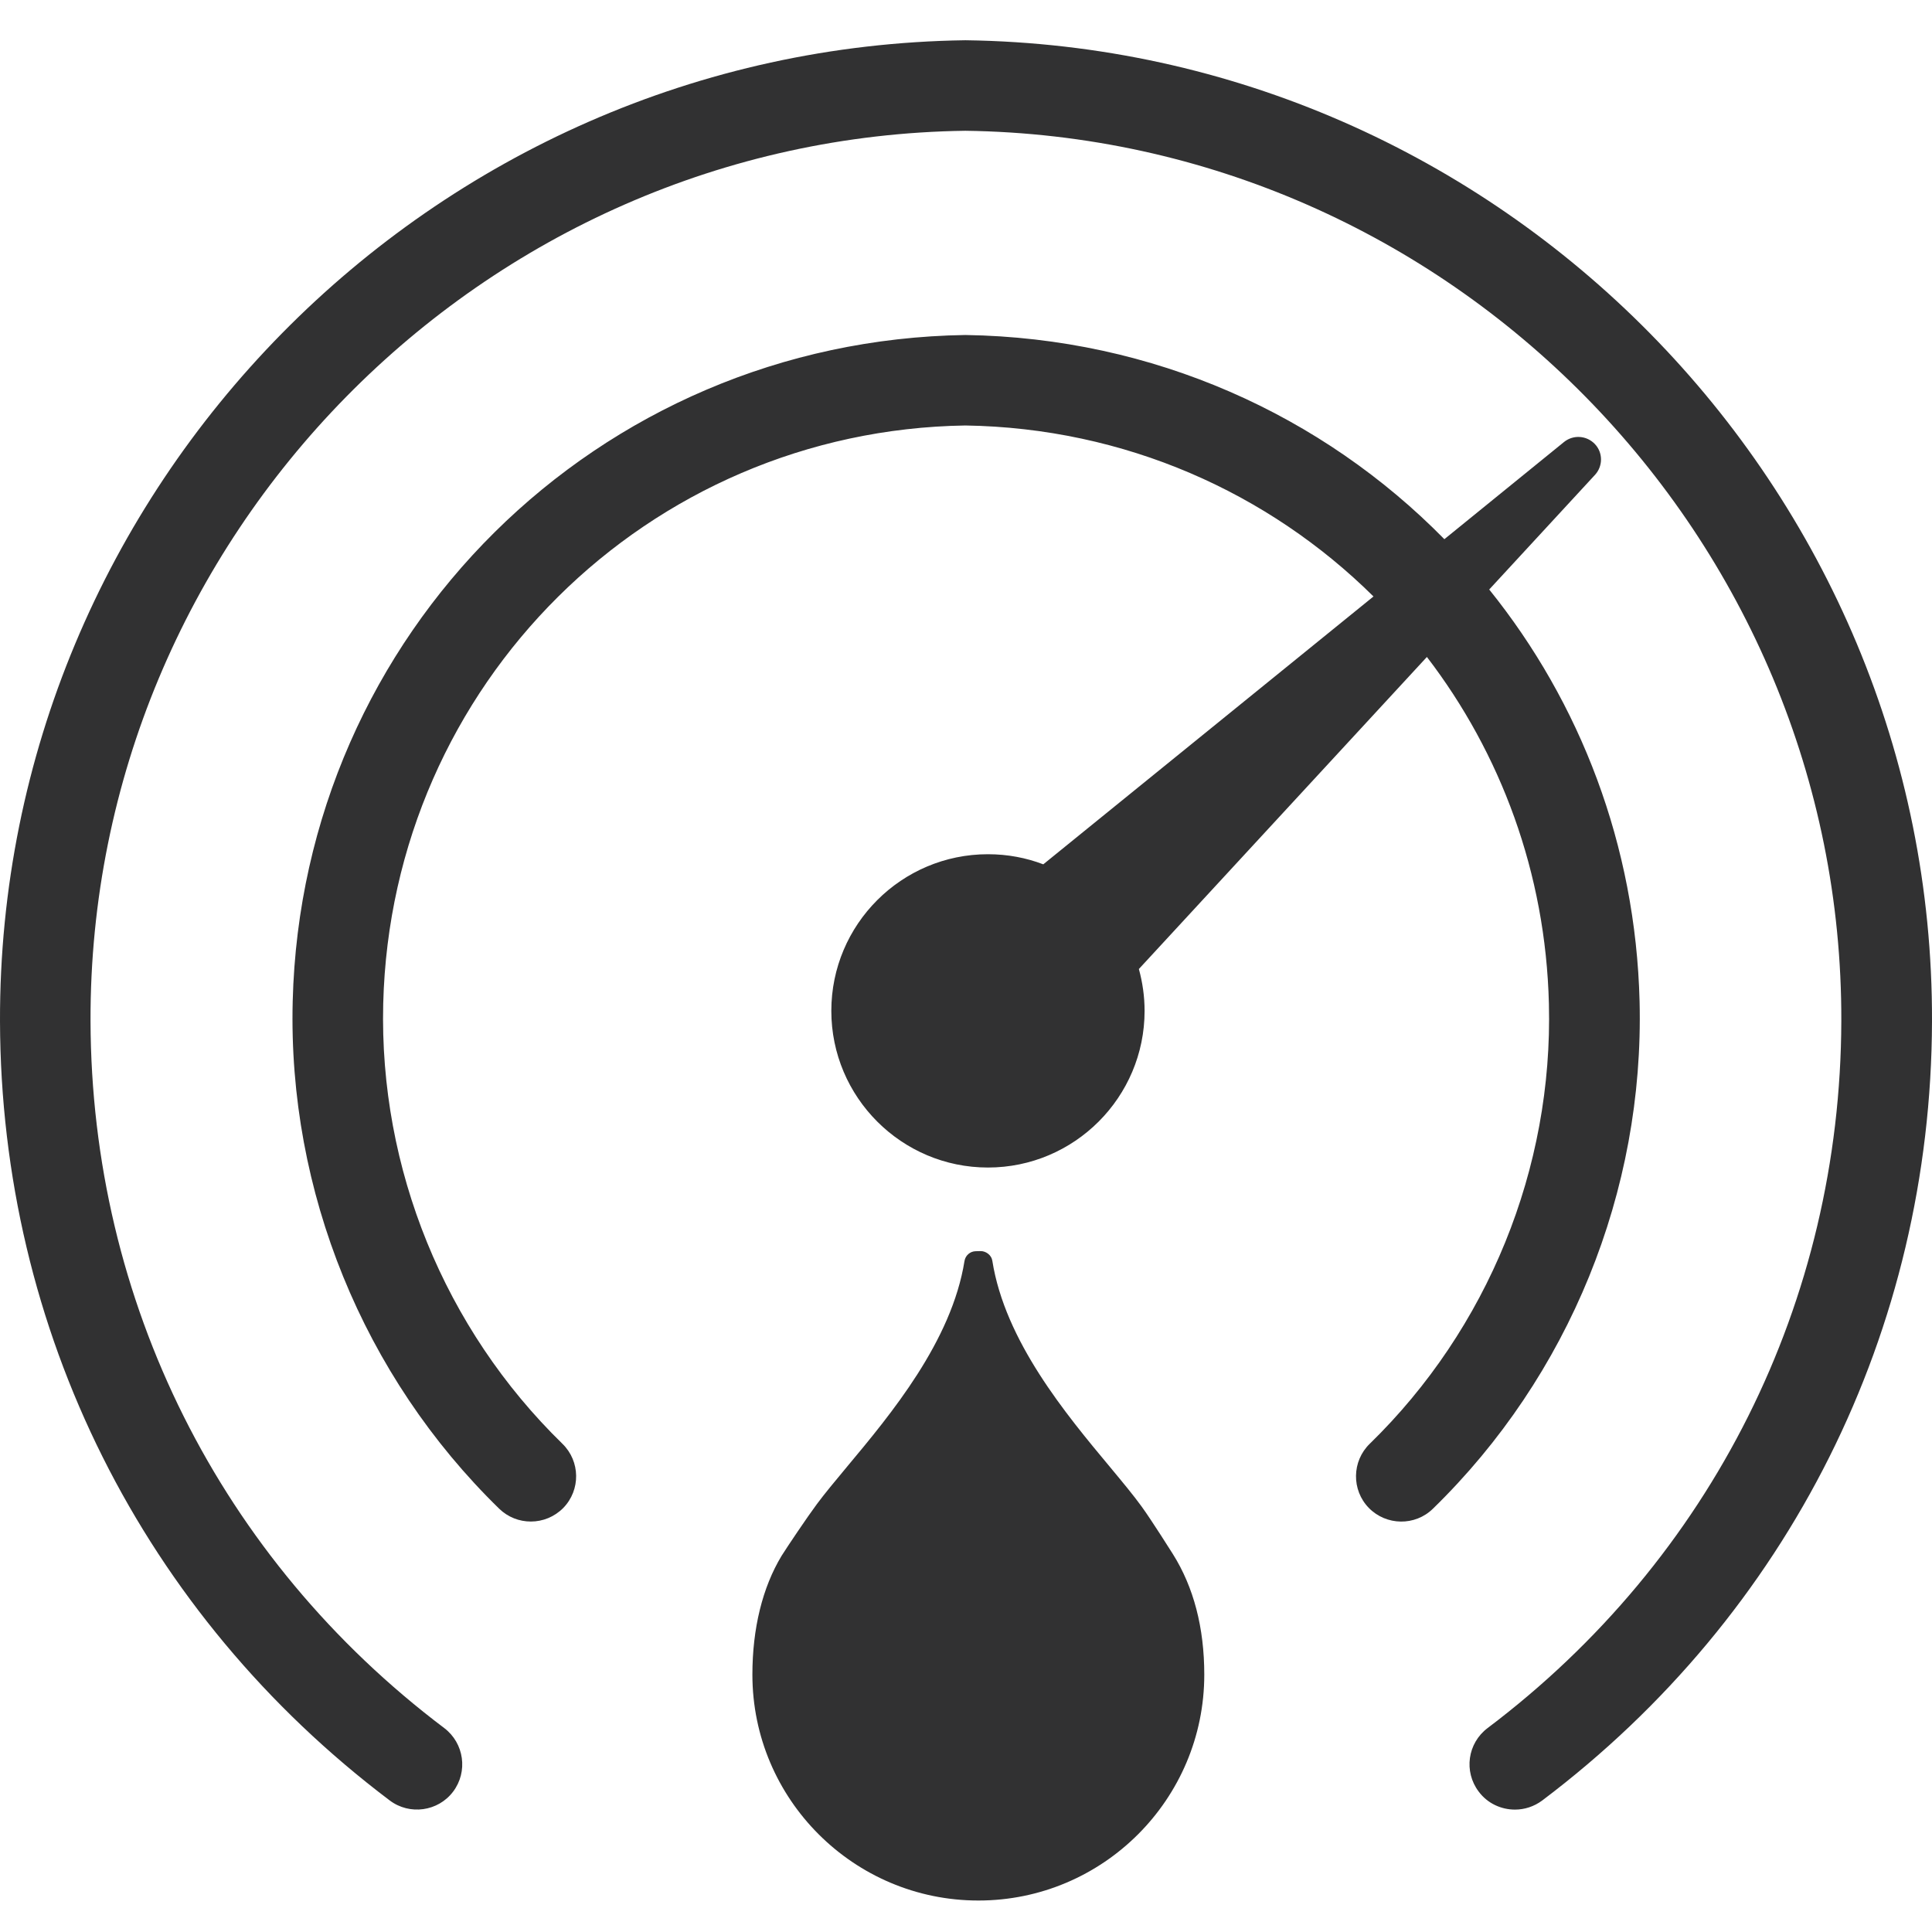 <?xml version="1.0" encoding="UTF-8"?>
<svg width="48px" height="48px" viewBox="0 0 48 48" version="1.1" xmlns="http://www.w3.org/2000/svg" xmlns:xlink="http://www.w3.org/1999/xlink">
    <title>icon / capabilities / sensor / meter_water</title>
    <g id="Capabilities" stroke="none" stroke-width="1" fill="none" fill-rule="evenodd">
        <g id="icon-/-capabilities-/-sensor-/-meter_water" fill="#313132">
            <path d="M24.366,31.083 C24.494,31.083 24.633,31.181 24.654,31.323 C24.969,33.318 26.479,35.13 27.583,36.454 C27.895,36.83 28.163,37.152 28.366,37.433 C28.603,37.758 29.135,38.602 29.141,38.612 C29.656,39.432 29.92,40.437 29.92,41.606 C29.92,44.702 27.404,47.218 24.308,47.218 C21.213,47.218 18.693,44.702 18.693,41.606 C18.693,40.461 18.943,39.442 19.417,38.656 C19.55,38.443 20.058,37.687 20.295,37.369 C20.491,37.105 20.745,36.8 21.033,36.454 C22.137,35.133 23.644,33.321 23.963,31.327 C23.986,31.191 24.102,31.089 24.24,31.086 L24.24,31.086 Z M23.986,1 C37.28,1.18 48.04,12.113 48,25.376 C47.979,33.051 44.45,40.105 38.317,44.732 C38.113,44.884 37.876,44.959 37.639,44.959 C37.297,44.959 36.958,44.807 36.738,44.512 C36.362,44.014 36.46,43.31 36.958,42.934 C42.526,38.734 45.727,32.332 45.747,25.369 C45.781,13.332 36.017,3.411 23.983,3.249 C11.98,3.411 2.215,13.335 2.249,25.369 C2.269,32.332 5.47,38.734 11.038,42.934 C11.533,43.31 11.631,44.017 11.258,44.512 C10.886,45.006 10.178,45.105 9.683,44.732 C3.55,40.105 0.021,33.051 9.59573665e-05,25.376 C-0.037,12.113 10.723,1.18 23.986,1 Z M23.986,8.323 C28.66,8.394 32.86,10.317 35.885,13.396 L35.885,13.396 L38.858,10.981 C39.089,10.795 39.421,10.819 39.624,11.032 C39.827,11.245 39.827,11.581 39.627,11.798 L39.627,11.798 L36.999,14.646 C39.258,17.45 40.637,20.996 40.735,24.878 C40.853,29.596 38.984,34.189 35.6,37.484 C35.157,37.918 34.442,37.907 34.008,37.464 C33.575,37.02 33.585,36.305 34.029,35.872 C36.965,33.013 38.587,29.027 38.482,24.935 C38.401,21.687 37.284,18.714 35.451,16.322 L35.451,16.322 L28.295,24.075 C28.386,24.407 28.437,24.756 28.437,25.115 C28.437,27.259 26.693,29.007 24.545,29.007 C22.398,29.007 20.654,27.259 20.654,25.115 C20.654,22.968 22.398,21.223 24.545,21.223 C25.03,21.223 25.494,21.311 25.92,21.474 L25.92,21.474 L34.124,14.819 C31.516,12.238 27.946,10.632 23.983,10.571 C16.091,10.693 9.721,17.003 9.521,24.935 C9.419,29.03 11.042,33.013 13.975,35.872 C14.418,36.305 14.429,37.017 13.995,37.464 C13.775,37.687 13.484,37.802 13.189,37.802 C12.904,37.802 12.623,37.697 12.403,37.484 C9.023,34.189 7.153,29.596 7.272,24.878 C7.502,15.737 14.845,8.461 23.986,8.323 Z" id="Combined-Shape"></path>
        </g>
    </g>
</svg>